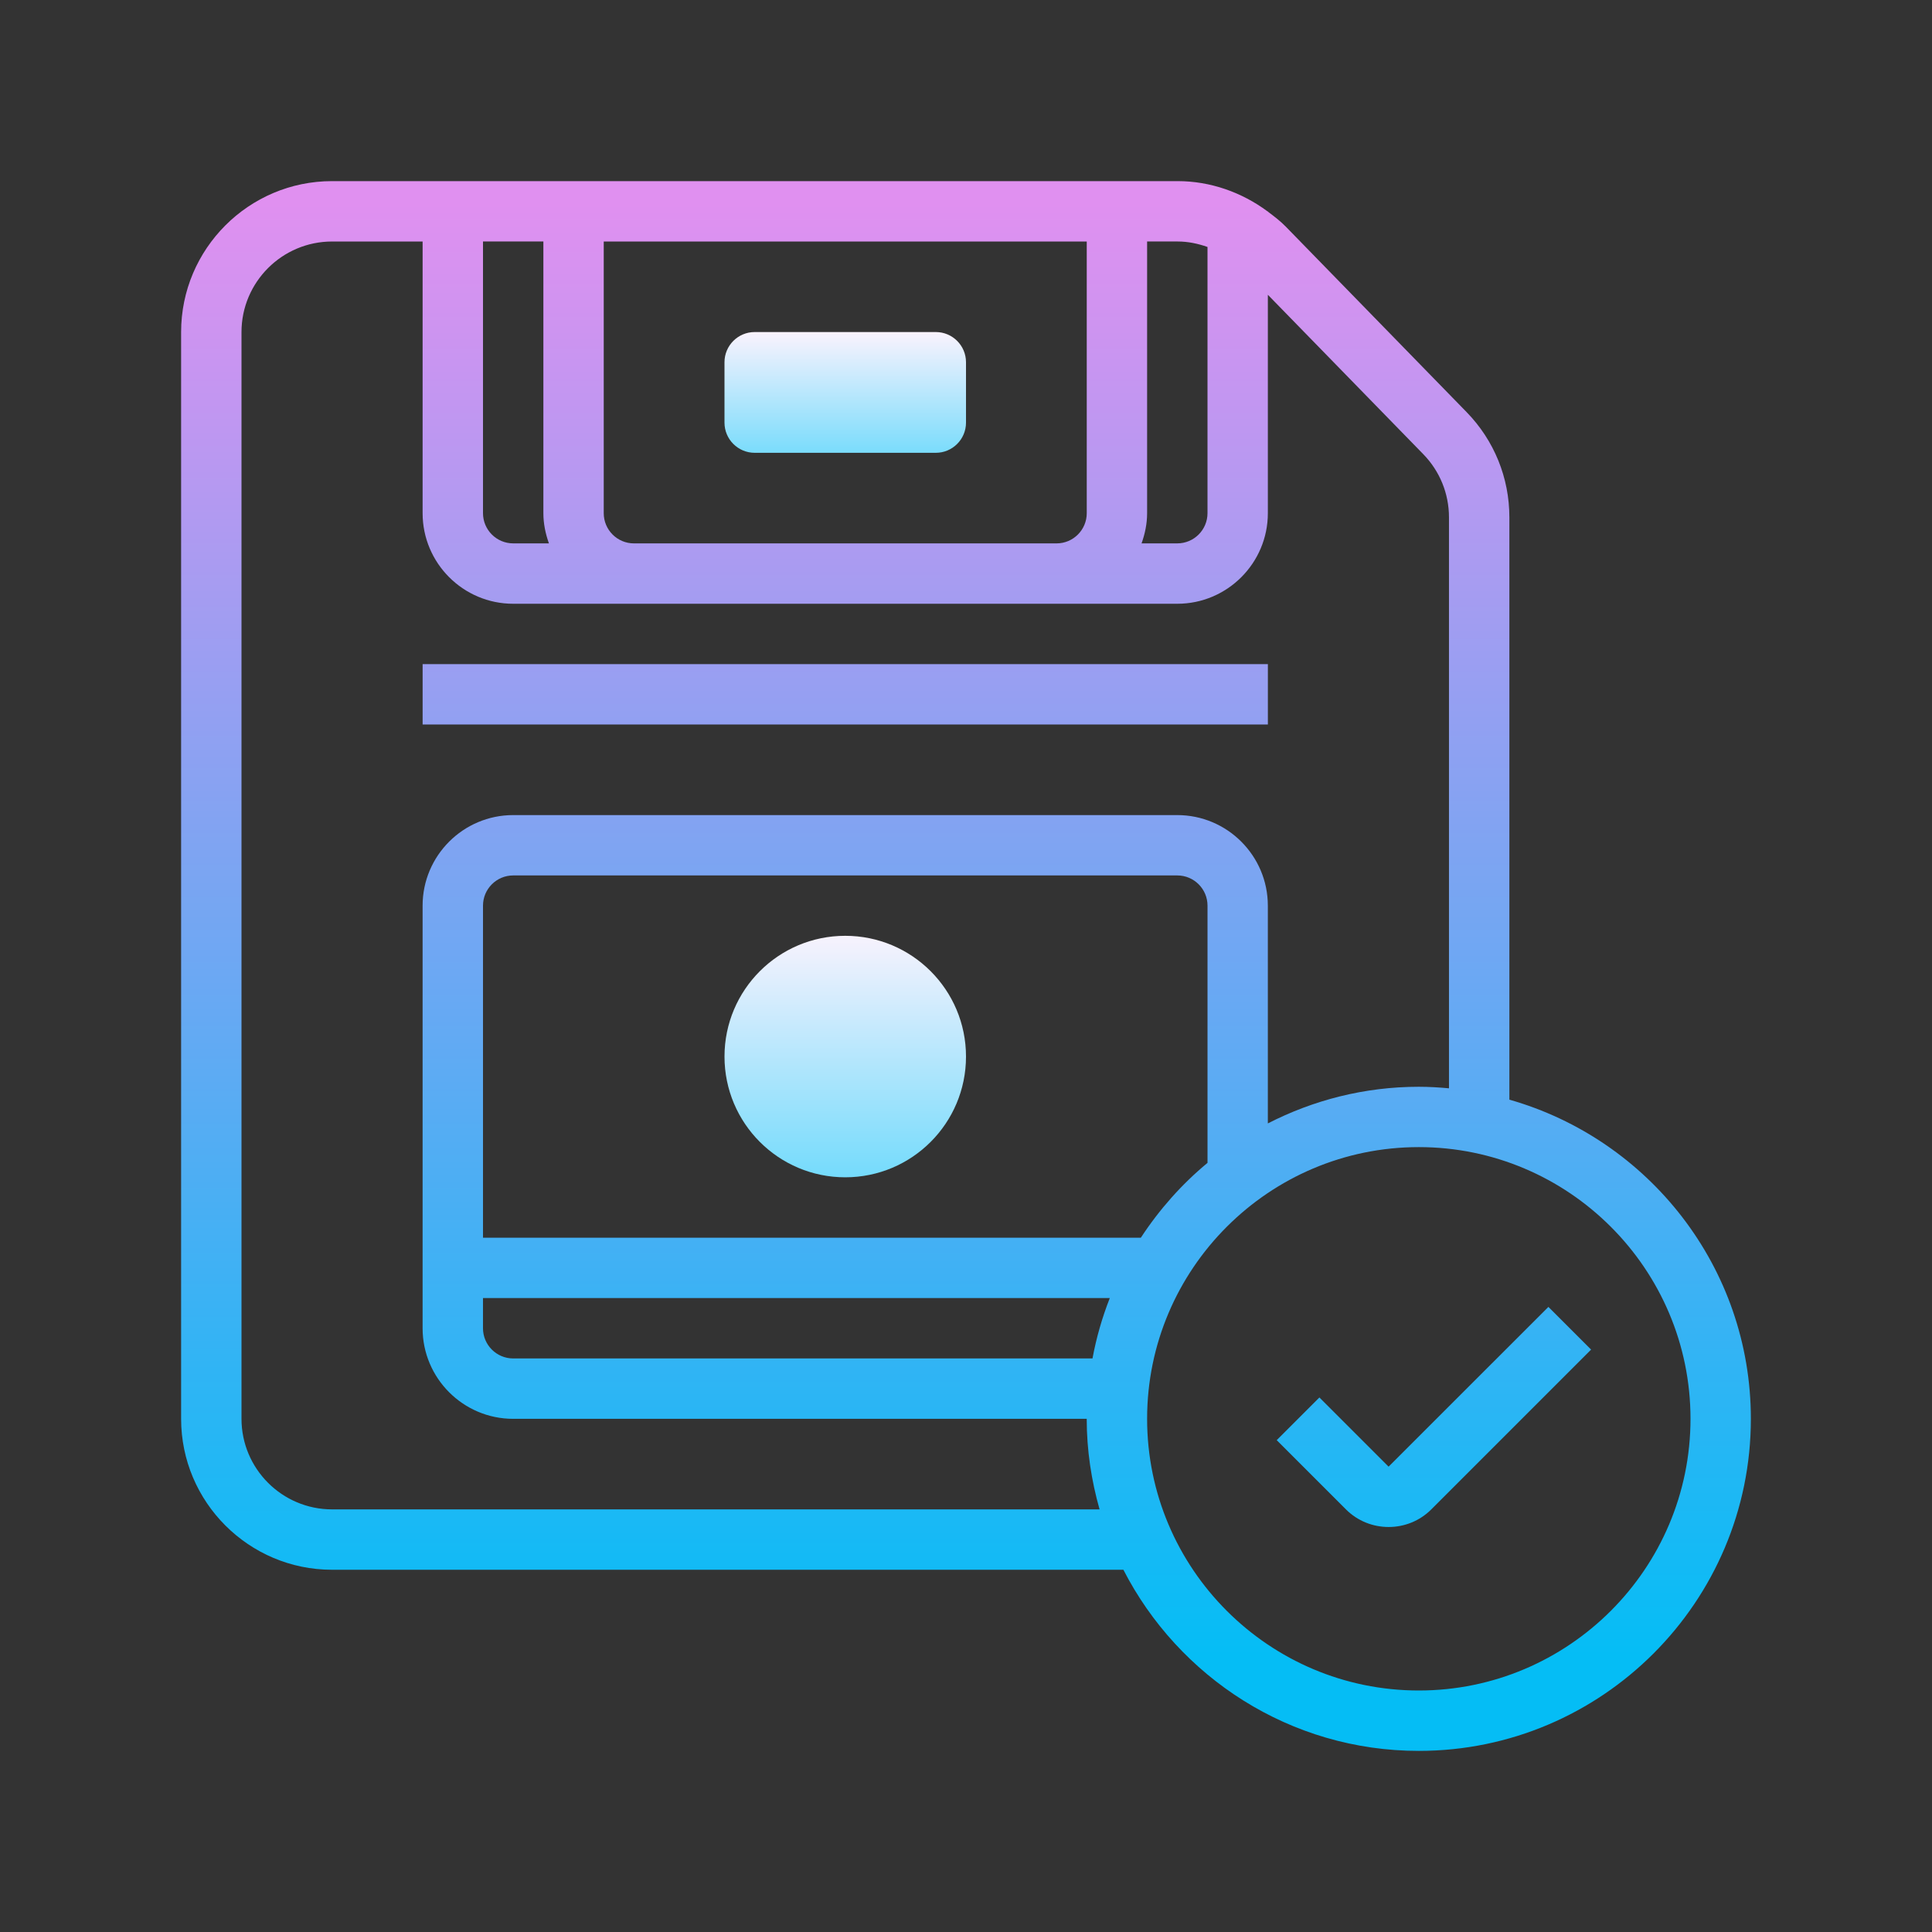 <svg xmlns="http://www.w3.org/2000/svg" xmlns:xlink="http://www.w3.org/1999/xlink" version="1.1" viewBox="0 0 172 172"><rect x="0" y="0" width="172" height="172" fill="#333333" stroke="none"/><defs><linearGradient x1="75.25" y1="29.339" x2="75.25" y2="41.339" gradientUnits="userSpaceOnUse" id="color-1"><stop offset="0" stop-color="#fcf3fd"/><stop offset="1" stop-color="#6edafc"/></linearGradient><linearGradient x1="75.25" y1="82.506" x2="75.25" y2="105.89" gradientUnits="userSpaceOnUse" id="color-2"><stop offset="0" stop-color="#fcf3fd"/><stop offset="1" stop-color="#6edafc"/></linearGradient><linearGradient x1="75.25" y1="18.127" x2="75.25" y2="147.404" gradientUnits="userSpaceOnUse" id="color-3"><stop offset="0" stop-color="#e090f0"/><stop offset="1" stop-color="#05bdf5"/></linearGradient><linearGradient x1="86" y1="18.127" x2="86" y2="147.404" gradientUnits="userSpaceOnUse" id="color-4"><stop offset="0" stop-color="#e090f0"/><stop offset="1" stop-color="#05bdf5"/></linearGradient><linearGradient x1="127.656" y1="18.127" x2="127.656" y2="147.404" gradientUnits="userSpaceOnUse" id="color-5"><stop offset="0" stop-color="#e090f0"/><stop offset="1" stop-color="#05bdf5"/></linearGradient></defs><g fill="none" fill-rule="nonzero" stroke="none" stroke-width="1" stroke-linecap="butt" stroke-linejoin="miter" stroke-miterlimit="10" stroke-dasharray="" stroke-dashoffset="0" font-family="none" font-weight="none" font-size="none" text-anchor="none" style="mix-blend-mode: normal"><path d="M0,172v-172h172v172z" fill="none"/><g><path d="M83.312,40.312h-16.125c-1.484,0 -2.688,-1.204 -2.688,-2.688v-5.375c0,-1.484 1.204,-2.688 2.688,-2.688h16.125c1.484,0 2.688,1.204 2.688,2.688v5.375c0,1.484 -1.204,2.688 -2.688,2.688z" fill="url(#color-1)"/><path d="M75.25,83.312c-5.937,0 -10.75,4.813 -10.75,10.75c0,5.937 4.813,10.75 10.75,10.75c5.937,0 10.75,-4.813 10.75,-10.75c0,-5.937 -4.813,-10.75 -10.75,-10.75z" fill="url(#color-2)"/><path d="M112.875,63.008v-3.883h-75.25v3.883v1.492h75.25z" fill="url(#color-3)"/><path d="M134.375,97.898v-51.839c0,-3.526 -1.355,-6.856 -3.816,-9.379l-16.082,-16.496c-0.489,-0.503 -1.045,-0.924 -1.602,-1.341v-0.03h-0.038c-2.3,-1.704 -5.098,-2.688 -7.985,-2.688h-2.728h-53.75h-18.812c-7.409,0 -13.438,6.028 -13.438,13.438v96.75c0,7.409 6.028,13.438 13.438,13.438h70.45c4.905,9.557 14.838,16.125 26.3,16.125c16.3,0 29.562,-13.263 29.562,-29.562c0,-13.502 -9.111,-24.894 -21.5,-28.415zM104.856,21.5c0.908,0 1.795,0.188 2.644,0.486v23.701c0,1.484 -1.207,2.688 -2.688,2.688h-3.182c0.301,-0.844 0.494,-1.742 0.494,-2.688v-24.188zM96.75,21.5v24.188c0,1.484 -1.207,2.688 -2.688,2.688h-37.625c-1.481,0 -2.688,-1.204 -2.688,-2.688v-24.188zM48.87,48.375h-3.182c-1.481,0 -2.688,-1.204 -2.688,-2.688v-24.188h5.375v24.188c0,0.946 0.194,1.844 0.494,2.688zM29.562,134.375c-4.445,0 -8.062,-3.617 -8.062,-8.062v-96.75c0,-4.445 3.617,-8.062 8.062,-8.062h8.062v24.188c0,4.445 3.617,8.062 8.062,8.062h10.75h37.625h10.75c4.445,0 8.062,-3.617 8.062,-8.062v-19.447l13.835,14.19c1.475,1.513 2.29,3.513 2.29,5.628v50.829c-0.887,-0.081 -1.779,-0.137 -2.688,-0.137c-4.84,0 -9.401,1.193 -13.438,3.263v-19.388c0,-4.445 -3.617,-8.062 -8.062,-8.062h-59.125c-4.445,0 -8.062,3.617 -8.062,8.062v37.625c0,4.445 3.617,8.062 8.062,8.062h51.062c0,2.798 0.417,5.496 1.145,8.062zM97.263,120.938h-51.576c-1.481,0 -2.688,-1.204 -2.688,-2.688v-2.688h55.803c-0.675,1.72 -1.196,3.515 -1.54,5.375zM101.566,110.188h-58.566v-29.562c0,-1.484 1.207,-2.688 2.688,-2.688h59.125c1.481,0 2.688,1.204 2.688,2.688v22.9c-2.3,1.903 -4.295,4.158 -5.934,6.662zM126.312,150.5c-13.335,0 -24.188,-10.849 -24.188,-24.188c0,-13.338 10.852,-24.188 24.188,-24.188c13.335,0 24.188,10.849 24.188,24.188c0,13.338 -10.852,24.188 -24.188,24.188z" fill="url(#color-4)"/><path d="M123.622,130.572l-6.16,-6.16l-3.8,3.8l6.16,6.16c1.048,1.051 2.424,1.572 3.803,1.572c1.379,0 2.755,-0.521 3.803,-1.572l14.222,-14.222l-3.8,-3.8z" fill="url(#color-5)"/></g></g></svg>